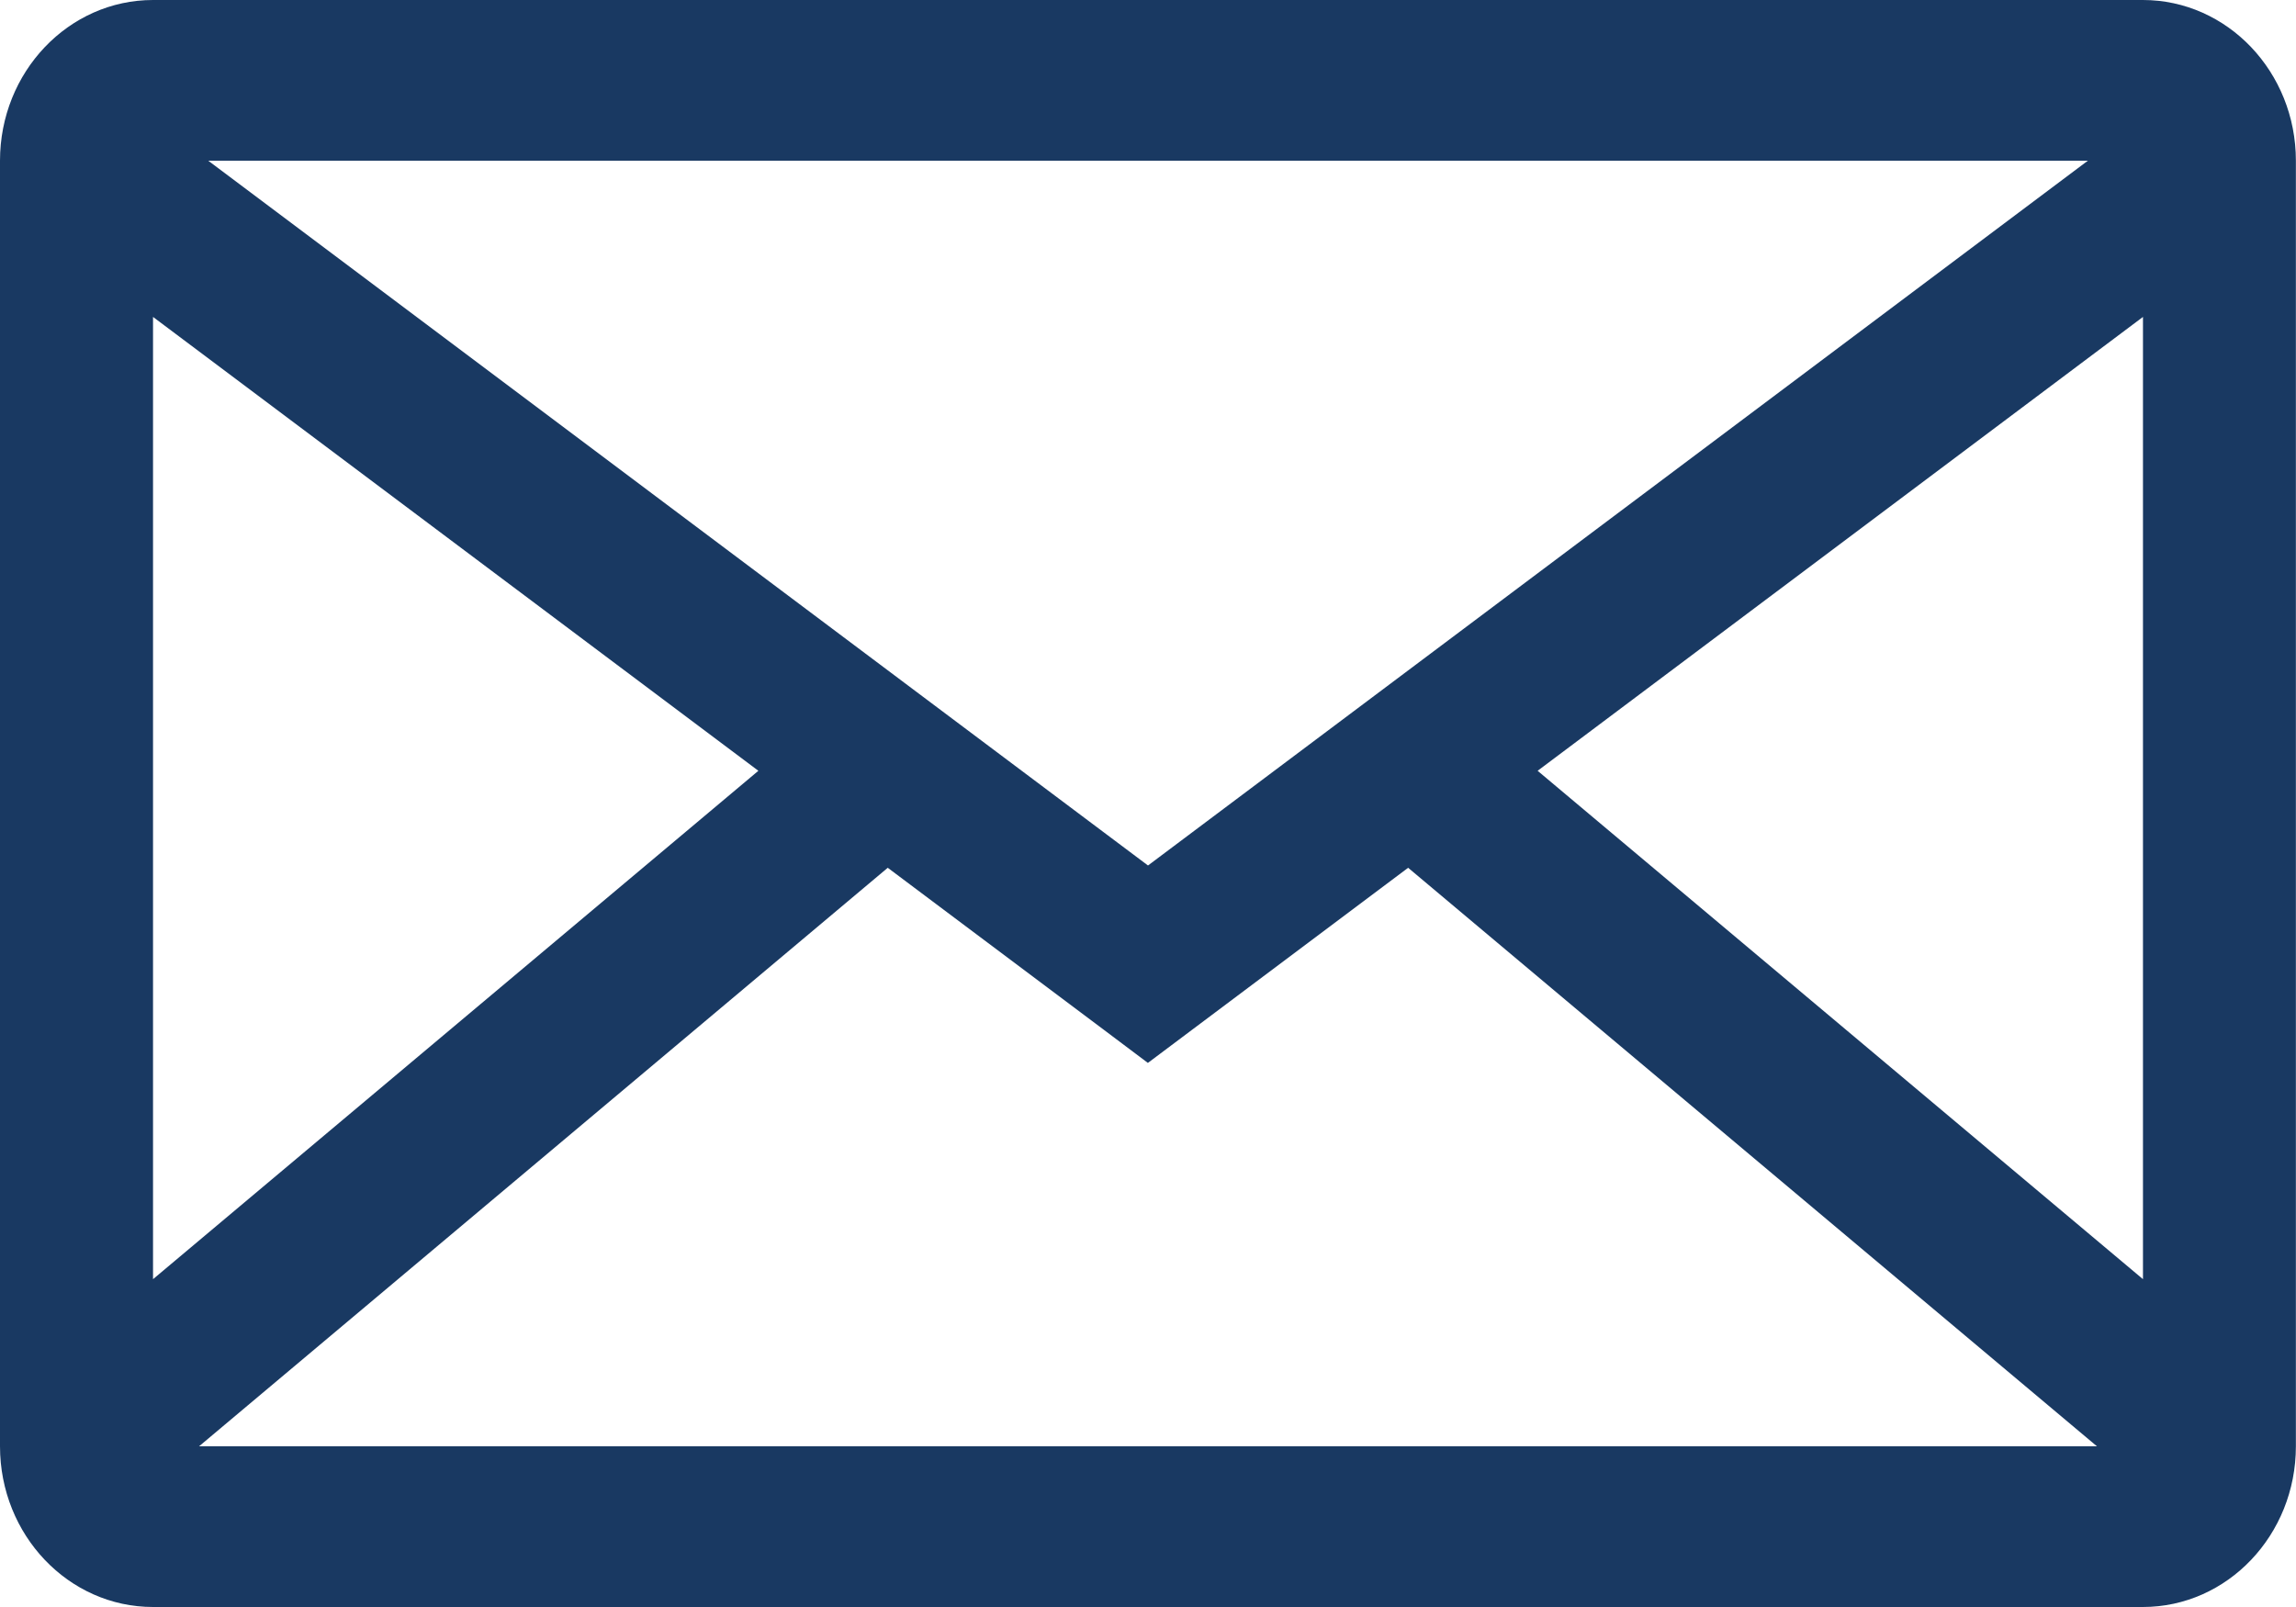 <svg fill="none" height="14" viewBox="0 0 20 14" width="20" xmlns="http://www.w3.org/2000/svg"><path clip-rule="evenodd" d="m10 7.54-8.186-6.14h16.373zm-8.667 3.604v-8.383l5.273 3.954zm.401 1.456h16.532l-6-5.04-1.879 1.409-.388.291-.387-.291-1.879-1.409zm11.66-5.885 5.273 4.429v-8.383zm-12.061-6.715c-.736 0-1.333.627-1.333 1.4v11.2c0 .773.597 1.4 1.333 1.4h17.333c.736 0 1.333-.627 1.333-1.4v-11.2c0-.773-.597-1.4-1.333-1.4z" fill="#193962" fill-rule="evenodd"/></svg>